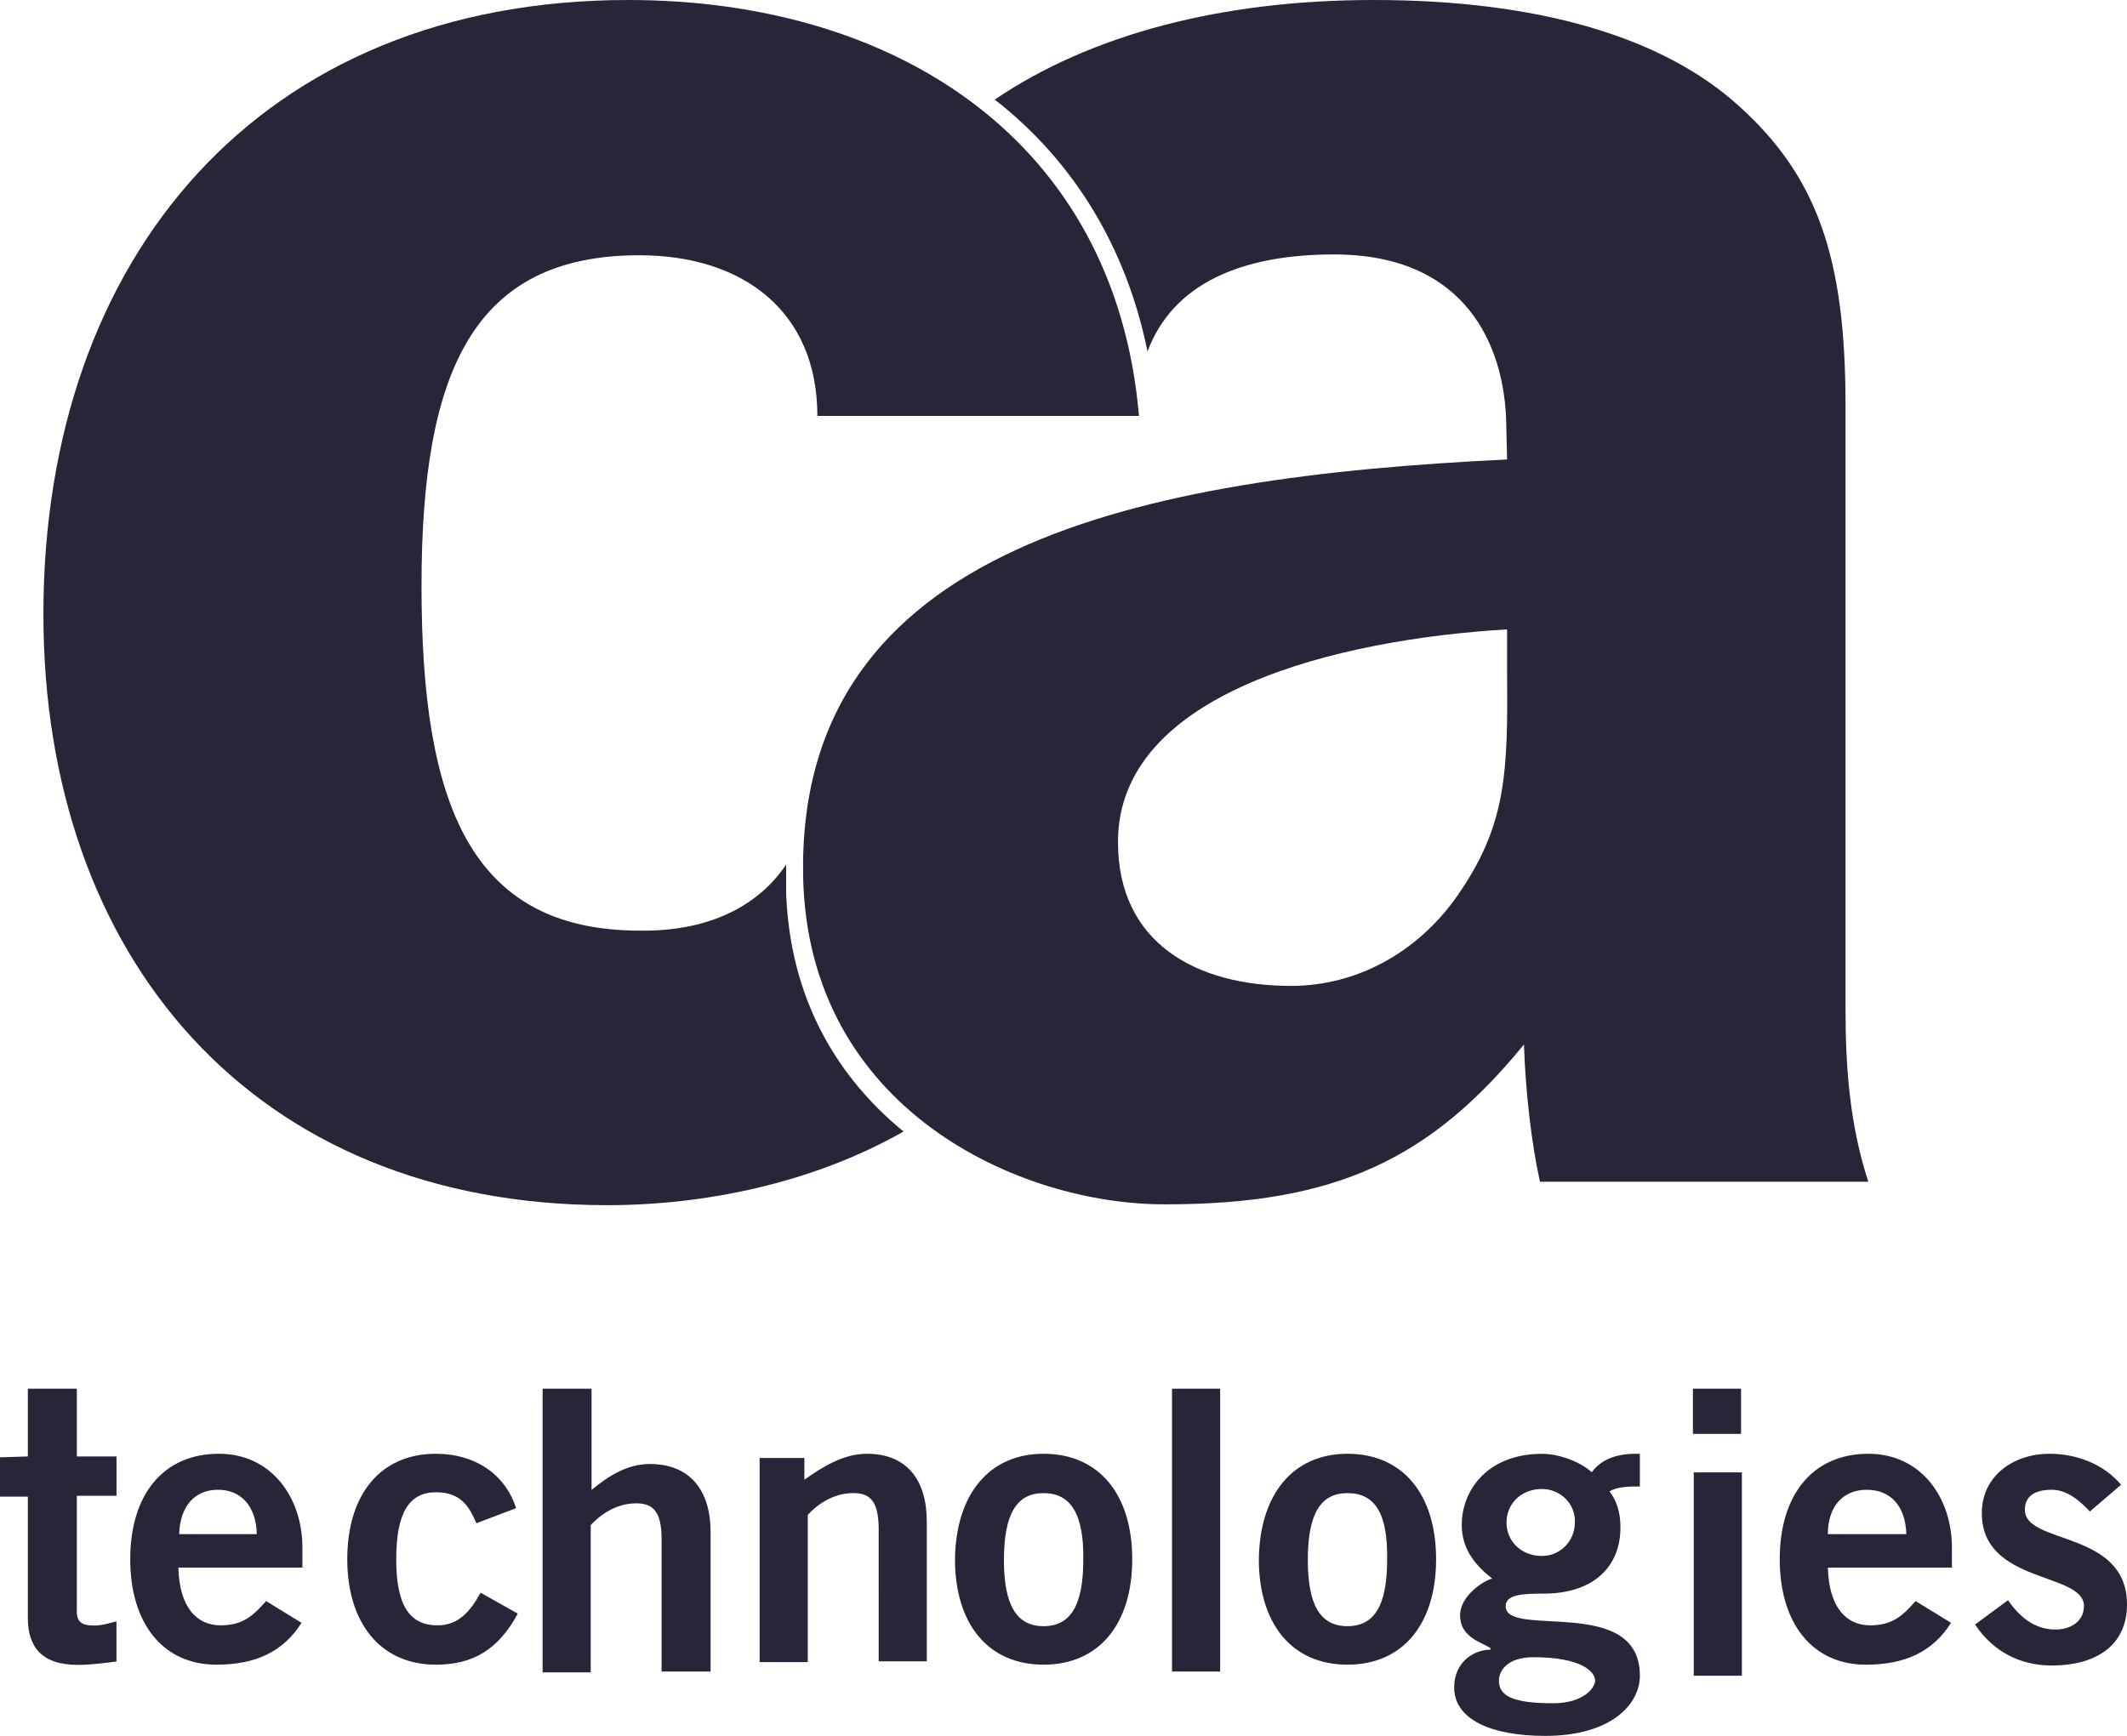 <svg width="98" height="80" xmlns="http://www.w3.org/2000/svg"><g fill="#272638" fill-rule="nonzero"><path d="M1.283 67.124V64H3.54v3.124h1.828v1.813H3.539v5.323c0 .501.233.656.817.656.35 0 .7-.116 1.01-.193v1.851c-.622.077-1.166.155-1.788.155-1.672 0-2.295-.849-2.295-2.16v-5.593H0v-1.813l1.283-.039zM8.217 72.207c.039 1.929.894 2.7 1.944 2.7 1.05 0 1.517-.463 2.1-1.118l1.633 1.002c-.855 1.35-2.138 1.929-3.927 1.929C7.517 76.72 6 74.83 6 71.86 6 68.89 7.517 67 10.083 67c2.45 0 3.85 2.044 3.85 4.32v.926H8.217v-.039zm3.616-1.504c-.039-1.312-.739-2.044-1.789-2.044-1.088 0-1.75.771-1.788 2.044h3.577zM21.95 70.201c-.35-.81-.739-1.427-1.867-1.427-1.244 0-1.827.965-1.827 3.086 0 2.083.583 3.047 1.905 3.047.972 0 1.517-.656 1.983-1.504l1.712.964c-.895 1.659-2.062 2.353-3.773 2.353-2.527 0-4.083-1.89-4.083-4.86 0-2.97 1.517-4.86 4.083-4.86 1.79 0 3.19.926 3.695 2.507l-1.828.694zM25 77.037V64h2.256v4.667c.7-.578 1.594-1.196 2.683-1.196 1.867 0 2.8 1.235 2.8 3.125v6.441h-2.256v-6.094c0-1.273-.389-1.659-1.166-1.659-.973 0-1.711.579-2.1 1.003v6.789H25v-.039zM35 76.566v-9.373h2.061v1.003C37.878 67.617 38.85 67 39.94 67c1.867 0 2.761 1.234 2.761 3.124v6.442h-2.217V70.47c0-1.272-.389-1.658-1.166-1.658-.973 0-1.711.578-2.1 1.003v6.788H35v-.038zM48.083 67c2.567 0 4.084 1.89 4.084 4.86 0 2.97-1.517 4.86-4.084 4.86-2.566 0-4.083-1.89-4.083-4.86.039-2.97 1.556-4.86 4.083-4.86zm0 1.813c-1.244 0-1.827.964-1.827 3.086 0 2.082.583 3.047 1.827 3.047 1.245 0 1.828-.965 1.828-3.047.039-2.122-.583-3.086-1.828-3.086zM54 77.037V64h2.217v13.037zM62.083 67c2.567 0 4.084 1.89 4.084 4.86 0 2.97-1.517 4.86-4.084 4.86-2.566 0-4.083-1.89-4.083-4.86.039-2.97 1.556-4.86 4.083-4.86zm0 1.813c-1.244 0-1.827.964-1.827 3.086 0 2.082.583 3.047 1.827 3.047 1.245 0 1.828-.965 1.828-3.047.039-2.122-.544-3.086-1.828-3.086zM75.594 68.508c-.505 0-1.088 0-1.438.23.31.387.505.927.505 1.66 0 1.774-1.205 3.047-3.539 3.047-.972 0-1.75.038-1.75.578 0 1.505 6.184-.54 6.184 3.202 0 1.35-1.362 2.777-4.356 2.777-2.528 0-4.2-.772-4.2-2.237 0-1.157.894-1.736 1.672-1.736v-.077c-.428-.27-1.4-.502-1.4-1.504 0-.888 1.05-1.582 1.478-1.698-.778-.617-1.4-1.35-1.4-2.468 0-1.659 1.244-3.279 3.694-3.279.778 0 1.75.347 2.295.849.428-.579 1.128-.887 2.217-.849v1.505h.038zm-6.533 8.948c0 .694.622 1.042 2.489 1.042 1.439 0 1.944-.733 1.944-1.042 0-.424-.66-1.08-2.838-1.08-1.245 0-1.595.656-1.595 1.08zm1.983-8.833c-.972 0-1.633.695-1.633 1.543 0 .849.661 1.543 1.633 1.543.856 0 1.517-.694 1.517-1.543.039-.848-.661-1.543-1.517-1.543zM78 66.083V64h2.217v2.083H78zm2.256 8.37v2.777h-2.217v-9.373h2.217v6.596zM84.217 72.207c.039 1.929.894 2.7 1.944 2.7 1.05 0 1.517-.463 2.1-1.118l1.633 1.002c-.855 1.35-2.138 1.929-3.927 1.929-2.45 0-3.967-1.89-3.967-4.86 0-2.97 1.517-4.86 4.083-4.86 2.45 0 3.85 2.044 3.85 4.32v.926h-5.716v-.039zm3.616-1.504c-.039-1.312-.739-2.044-1.827-2.044-1.09 0-1.79.771-1.79 2.044h3.617zM96.289 69.661c-.467-.501-1.05-1.002-1.75-1.002-.856 0-1.245.347-1.245.925 0 1.62 4.706.926 4.706 4.359 0 1.928-1.478 2.816-3.461 2.816-1.478 0-2.722-.656-3.539-1.89l1.517-1.119c.505.733 1.205 1.35 2.177 1.35.778 0 1.323-.424 1.323-1.08 0-1.581-4.706-1.003-4.706-4.281 0-1.736 1.478-2.739 3.111-2.739 1.245 0 2.49.463 3.306 1.427l-1.44 1.234zM67.338 41.001c-1.79 2.739-4.667 4.436-7.856 4.436-4.355 0-7.972-1.967-7.972-6.634 0-6.904 10.15-9.334 17.928-9.797v2.044c.039 4.474-.04 6.866-2.1 9.951zM52.87 16.2c1.167-3.124 4.317-4.474 8.595-4.474 6.105 0 7.855 4.243 7.933 7.753l.039 1.697c-16.878.81-32.745 3.934-32.433 19.247.233 10.723 9.994 15.12 16.722 15.081 7.816 0 12.172-2.083 16.489-7.367.077 2.237.35 4.59.739 6.326h15.127c-.855-2.623-1.05-5.246-1.05-7.984v-27.81c0-6.75-1.283-10.53-4.939-13.809C76.633 1.736 70.955 0 63.293 0c-7 0-13.027 1.581-17.46 4.59 3.655 2.854 6.066 6.827 7.038 11.61z"/><path d="M36.222 39.844v1.389c.234 5.477 2.917 8.871 5.406 10.916-4.2 2.391-9.178 3.394-13.65 3.394C11.644 55.543 2 44.087 2 28.31 2 11.88 11.956 0 28.95 0c12.328 0 22.439 6.48 23.528 19.17H37.66c0-4.821-3.422-7.406-8.205-7.406-7.662 0-10.034 5.362-10.034 15.236 0 10.029 2.217 15.891 10.072 15.891 2.917.039 5.328-.964 6.728-3.047z"/></g></svg>